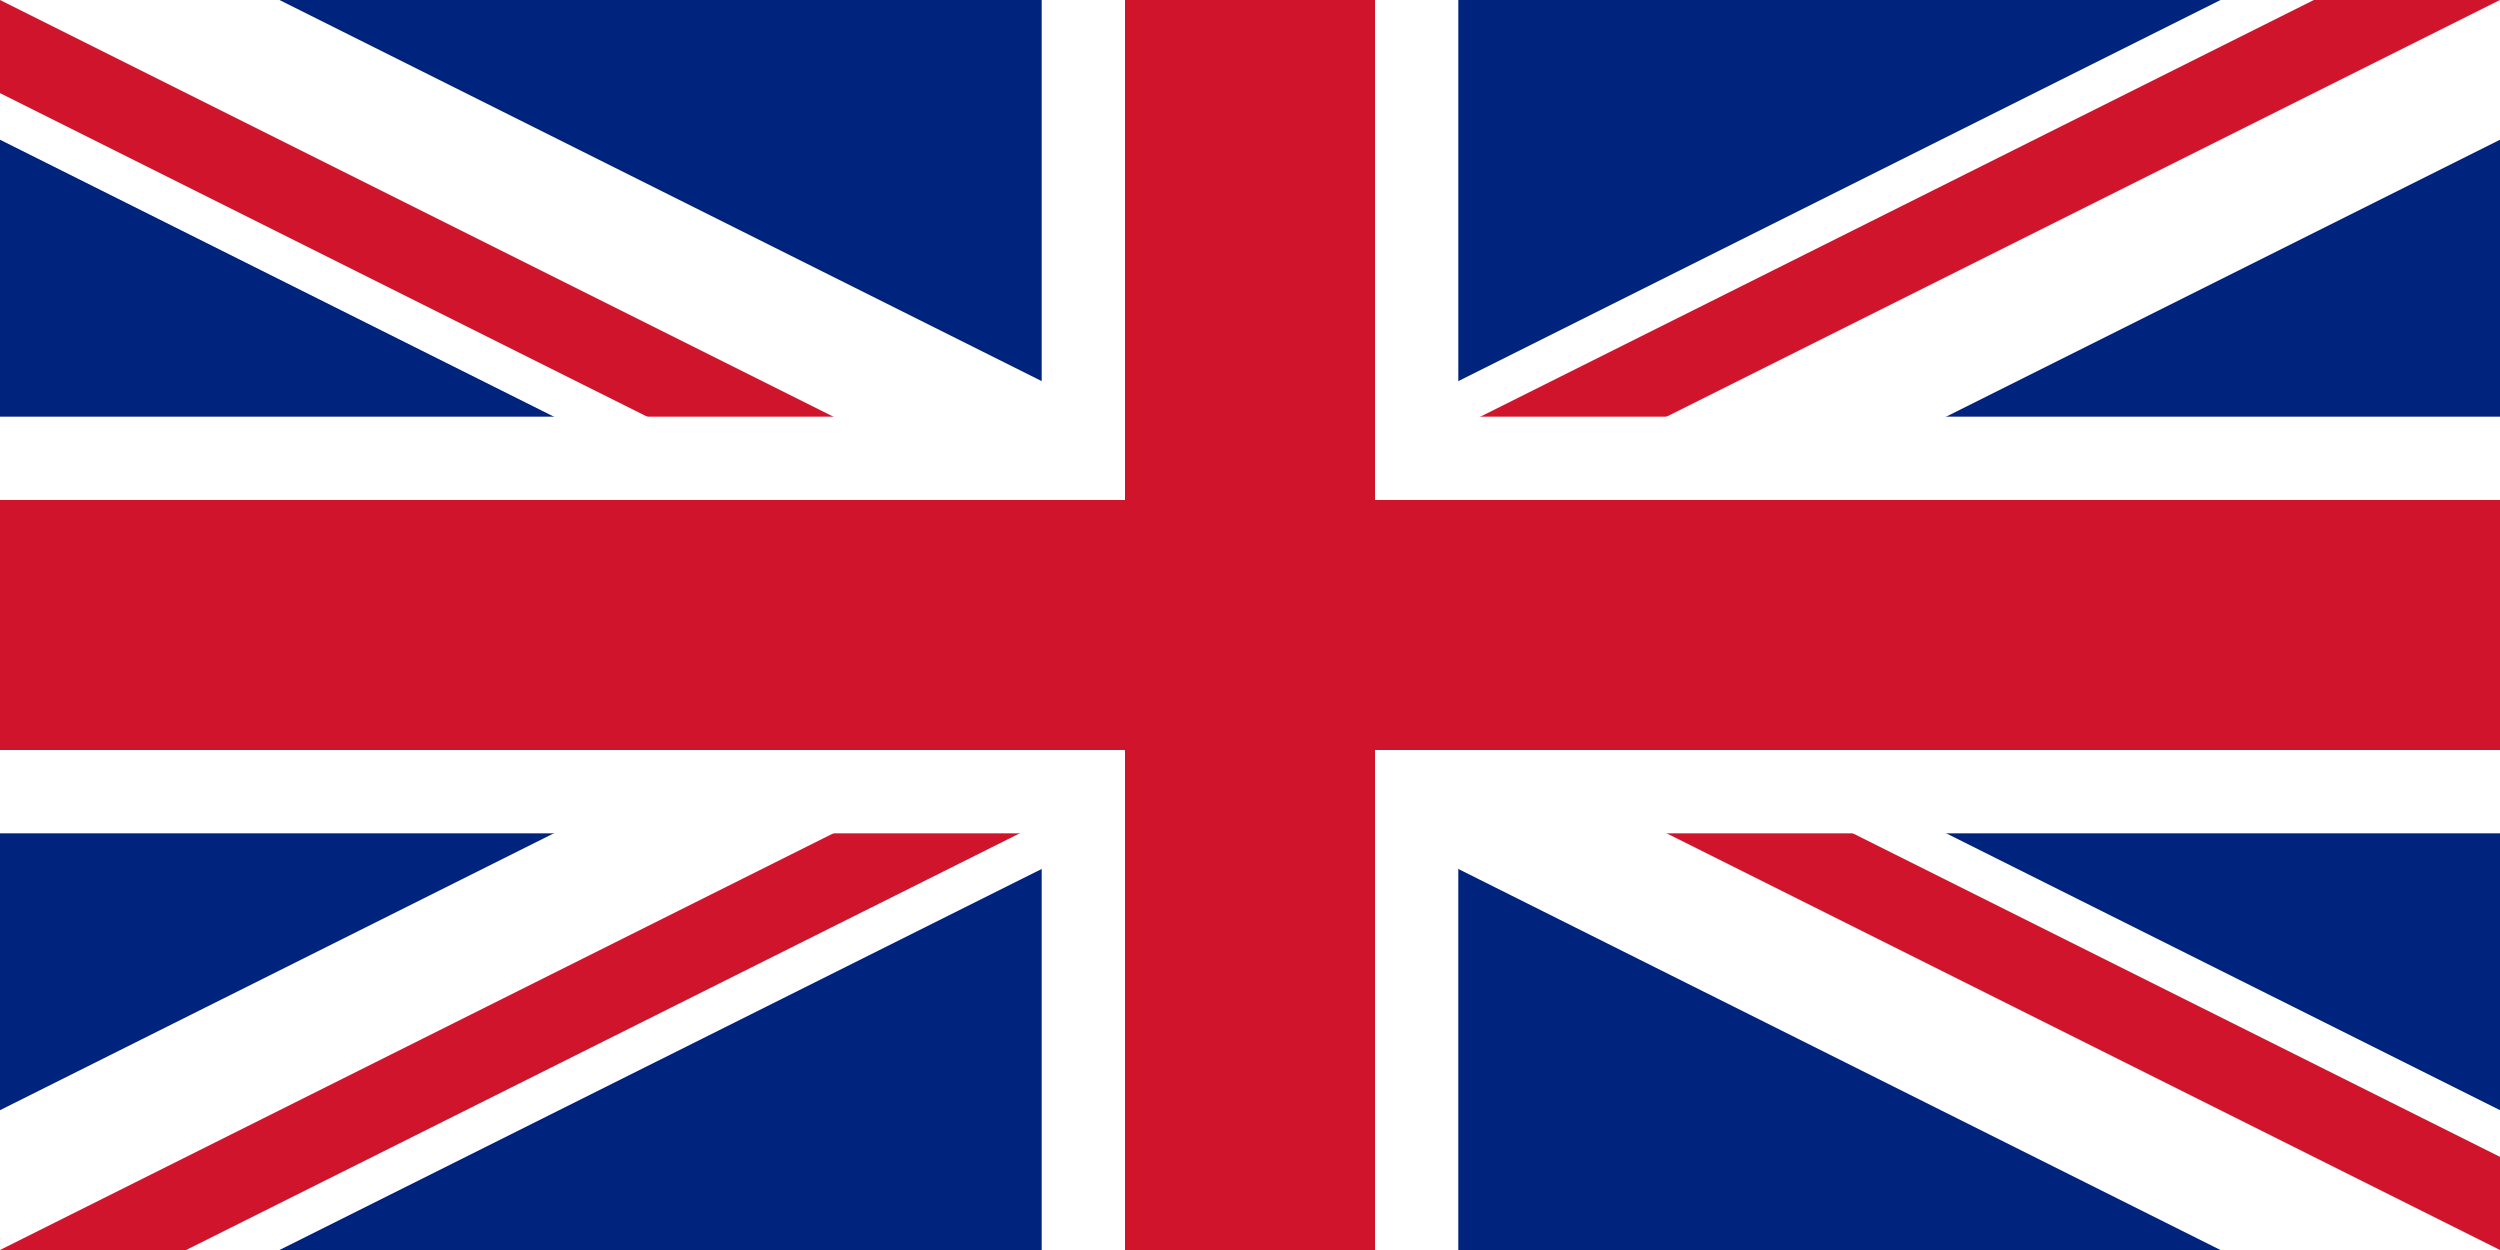 <svg xmlns="http://www.w3.org/2000/svg" width="28" height="14" viewBox="0 0 28 14"><g fill="none" fill-rule="evenodd"><path fill="#00247D" d="M0 14h28V0H0z"/><path fill="#FFF" d="M24.87 0L14 5.435 3.13 0H0v1.565L10.87 7 0 12.434V14h3.13L14 8.566 24.869 14H28v-1.566L17.13 7 28 1.565V0z"/><path fill="#CF142B" d="M25.915 0L13.999 5.957V7l14-7zM0 14h2.085L14 8.044V7z"/><path fill="#CF142B" d="M0 0v1.043L11.915 7H14zm14 7l14 7v-1.043L16.084 7z"/><path fill="#FFF" d="M11.667 0v4.667H0v4.666h11.667V14h4.666V9.333H28V4.667H16.333V0z"/><path fill="#CF142B" d="M12.6 0v5.6H0v2.8h12.6V14h2.8V8.4H28V5.6H15.4V0z"/></g></svg>